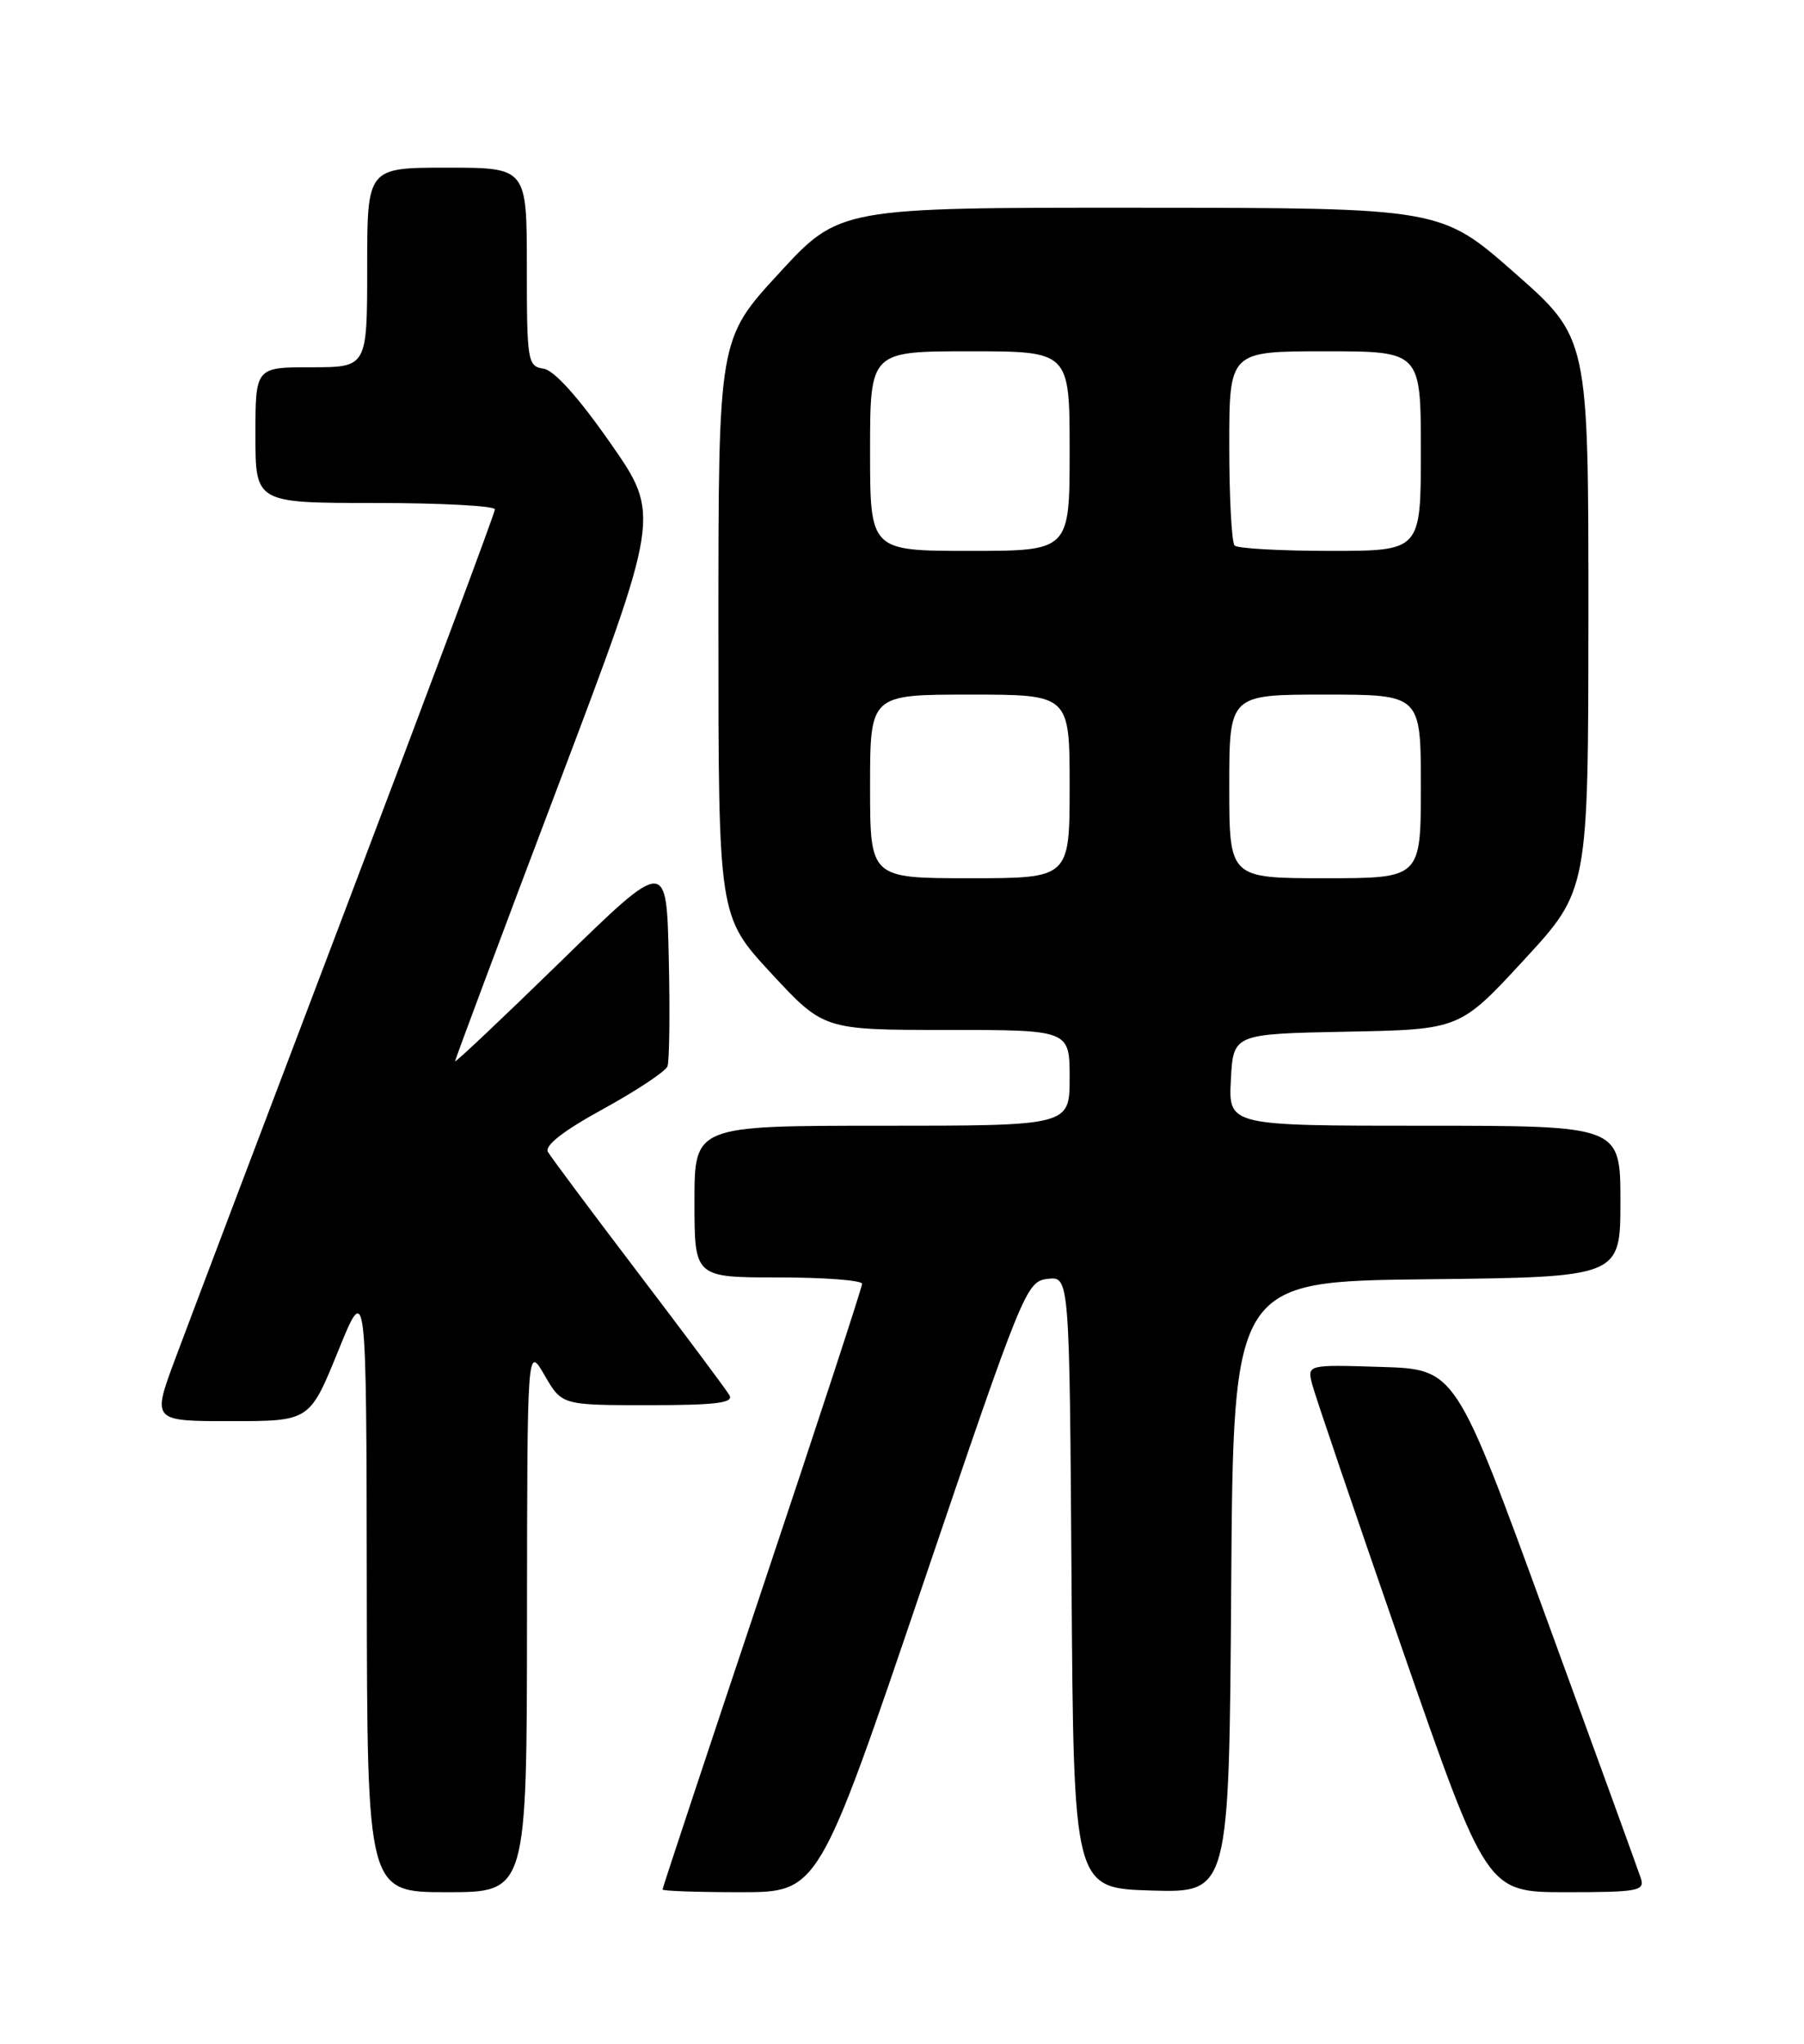 <?xml version="1.0" encoding="UTF-8" standalone="no"?>
<!DOCTYPE svg PUBLIC "-//W3C//DTD SVG 1.1//EN" "http://www.w3.org/Graphics/SVG/1.1/DTD/svg11.dtd" >
<svg xmlns="http://www.w3.org/2000/svg" xmlns:xlink="http://www.w3.org/1999/xlink" version="1.1" viewBox="0 0 226 256">
 <g >
 <path fill="currentColor"
d=" M 66.02 202.75 C 66.05 168.50 66.05 168.50 68.22 172.25 C 70.39 176.00 70.39 176.00 81.26 176.00 C 89.67 176.00 91.95 175.72 91.38 174.75 C 90.98 174.06 85.86 167.20 80.00 159.50 C 74.14 151.80 69.04 144.96 68.65 144.29 C 68.18 143.50 70.53 141.66 75.55 138.91 C 79.74 136.61 83.37 134.20 83.62 133.56 C 83.86 132.92 83.94 126.79 83.78 119.94 C 83.50 107.50 83.50 107.50 70.25 120.42 C 62.96 127.53 57.01 133.15 57.01 132.92 C 57.02 132.69 62.81 117.20 69.89 98.50 C 82.75 64.50 82.75 64.50 76.47 55.50 C 72.49 49.79 69.43 46.38 68.10 46.18 C 66.10 45.88 66.00 45.29 66.00 33.43 C 66.00 21.00 66.00 21.00 56.00 21.00 C 46.00 21.00 46.00 21.00 46.00 33.50 C 46.00 46.00 46.00 46.00 39.00 46.00 C 32.00 46.00 32.00 46.00 32.00 54.50 C 32.00 63.00 32.00 63.00 47.00 63.00 C 55.25 63.00 62.00 63.36 62.00 63.80 C 62.00 64.25 53.63 86.63 43.41 113.55 C 33.18 140.47 23.52 165.99 21.93 170.25 C 19.05 178.00 19.05 178.00 28.92 178.00 C 38.79 178.00 38.79 178.00 42.35 169.25 C 45.90 160.50 45.90 160.50 45.95 198.75 C 46.00 237.00 46.00 237.00 56.00 237.00 C 66.00 237.00 66.00 237.00 66.02 202.75 Z  M 115.52 198.75 C 128.16 161.50 128.57 160.49 131.24 160.18 C 133.98 159.87 133.98 159.87 134.24 198.18 C 134.50 236.50 134.50 236.50 144.24 236.79 C 153.98 237.07 153.98 237.07 154.24 198.79 C 154.50 160.50 154.50 160.50 178.75 160.23 C 203.00 159.96 203.00 159.96 203.00 150.48 C 203.00 141.00 203.00 141.00 178.45 141.00 C 153.90 141.00 153.90 141.00 154.20 135.25 C 154.50 129.50 154.50 129.50 168.69 129.22 C 182.88 128.95 182.88 128.95 190.93 120.22 C 198.98 111.50 198.98 111.50 198.99 76.91 C 199.00 42.32 199.00 42.32 189.75 34.18 C 180.50 26.04 180.50 26.04 142.83 26.02 C 105.16 26.00 105.16 26.00 97.58 34.24 C 90.00 42.48 90.00 42.48 90.00 78.62 C 90.00 114.76 90.00 114.76 96.59 121.88 C 103.19 129.00 103.19 129.00 118.59 129.00 C 134.00 129.00 134.00 129.00 134.00 135.00 C 134.00 141.00 134.00 141.00 110.50 141.00 C 87.00 141.00 87.00 141.00 87.00 150.50 C 87.00 160.00 87.00 160.00 97.50 160.00 C 103.28 160.00 108.00 160.36 108.00 160.80 C 108.00 161.24 102.38 178.41 95.50 198.96 C 88.62 219.51 83.00 236.47 83.00 236.66 C 83.00 236.85 87.40 237.00 92.77 237.00 C 102.54 237.00 102.54 237.00 115.52 198.75 Z  M 205.56 235.25 C 205.24 234.29 199.89 219.55 193.66 202.50 C 182.35 171.50 182.35 171.50 173.06 171.21 C 163.76 170.92 163.76 170.92 164.38 173.37 C 164.72 174.71 169.78 189.58 175.62 206.41 C 186.25 237.00 186.25 237.00 196.19 237.00 C 205.22 237.00 206.08 236.84 205.56 235.25 Z  M 109.00 98.50 C 109.00 87.00 109.00 87.00 121.50 87.00 C 134.00 87.00 134.00 87.00 134.00 98.50 C 134.00 110.00 134.00 110.00 121.50 110.00 C 109.00 110.00 109.00 110.00 109.00 98.50 Z  M 154.00 98.50 C 154.00 87.00 154.00 87.00 166.00 87.00 C 178.00 87.00 178.00 87.00 178.00 98.50 C 178.00 110.00 178.00 110.00 166.00 110.00 C 154.00 110.00 154.00 110.00 154.00 98.50 Z  M 109.00 56.50 C 109.00 44.00 109.00 44.00 121.50 44.00 C 134.00 44.00 134.00 44.00 134.00 56.50 C 134.00 69.00 134.00 69.00 121.50 69.00 C 109.00 69.00 109.00 69.00 109.00 56.50 Z  M 154.67 68.33 C 154.30 67.97 154.00 62.34 154.00 55.83 C 154.00 44.00 154.00 44.00 166.00 44.00 C 178.00 44.00 178.00 44.00 178.00 56.50 C 178.00 69.00 178.00 69.00 166.67 69.00 C 160.43 69.00 155.03 68.70 154.67 68.33 Z "/>
</g>
</svg>